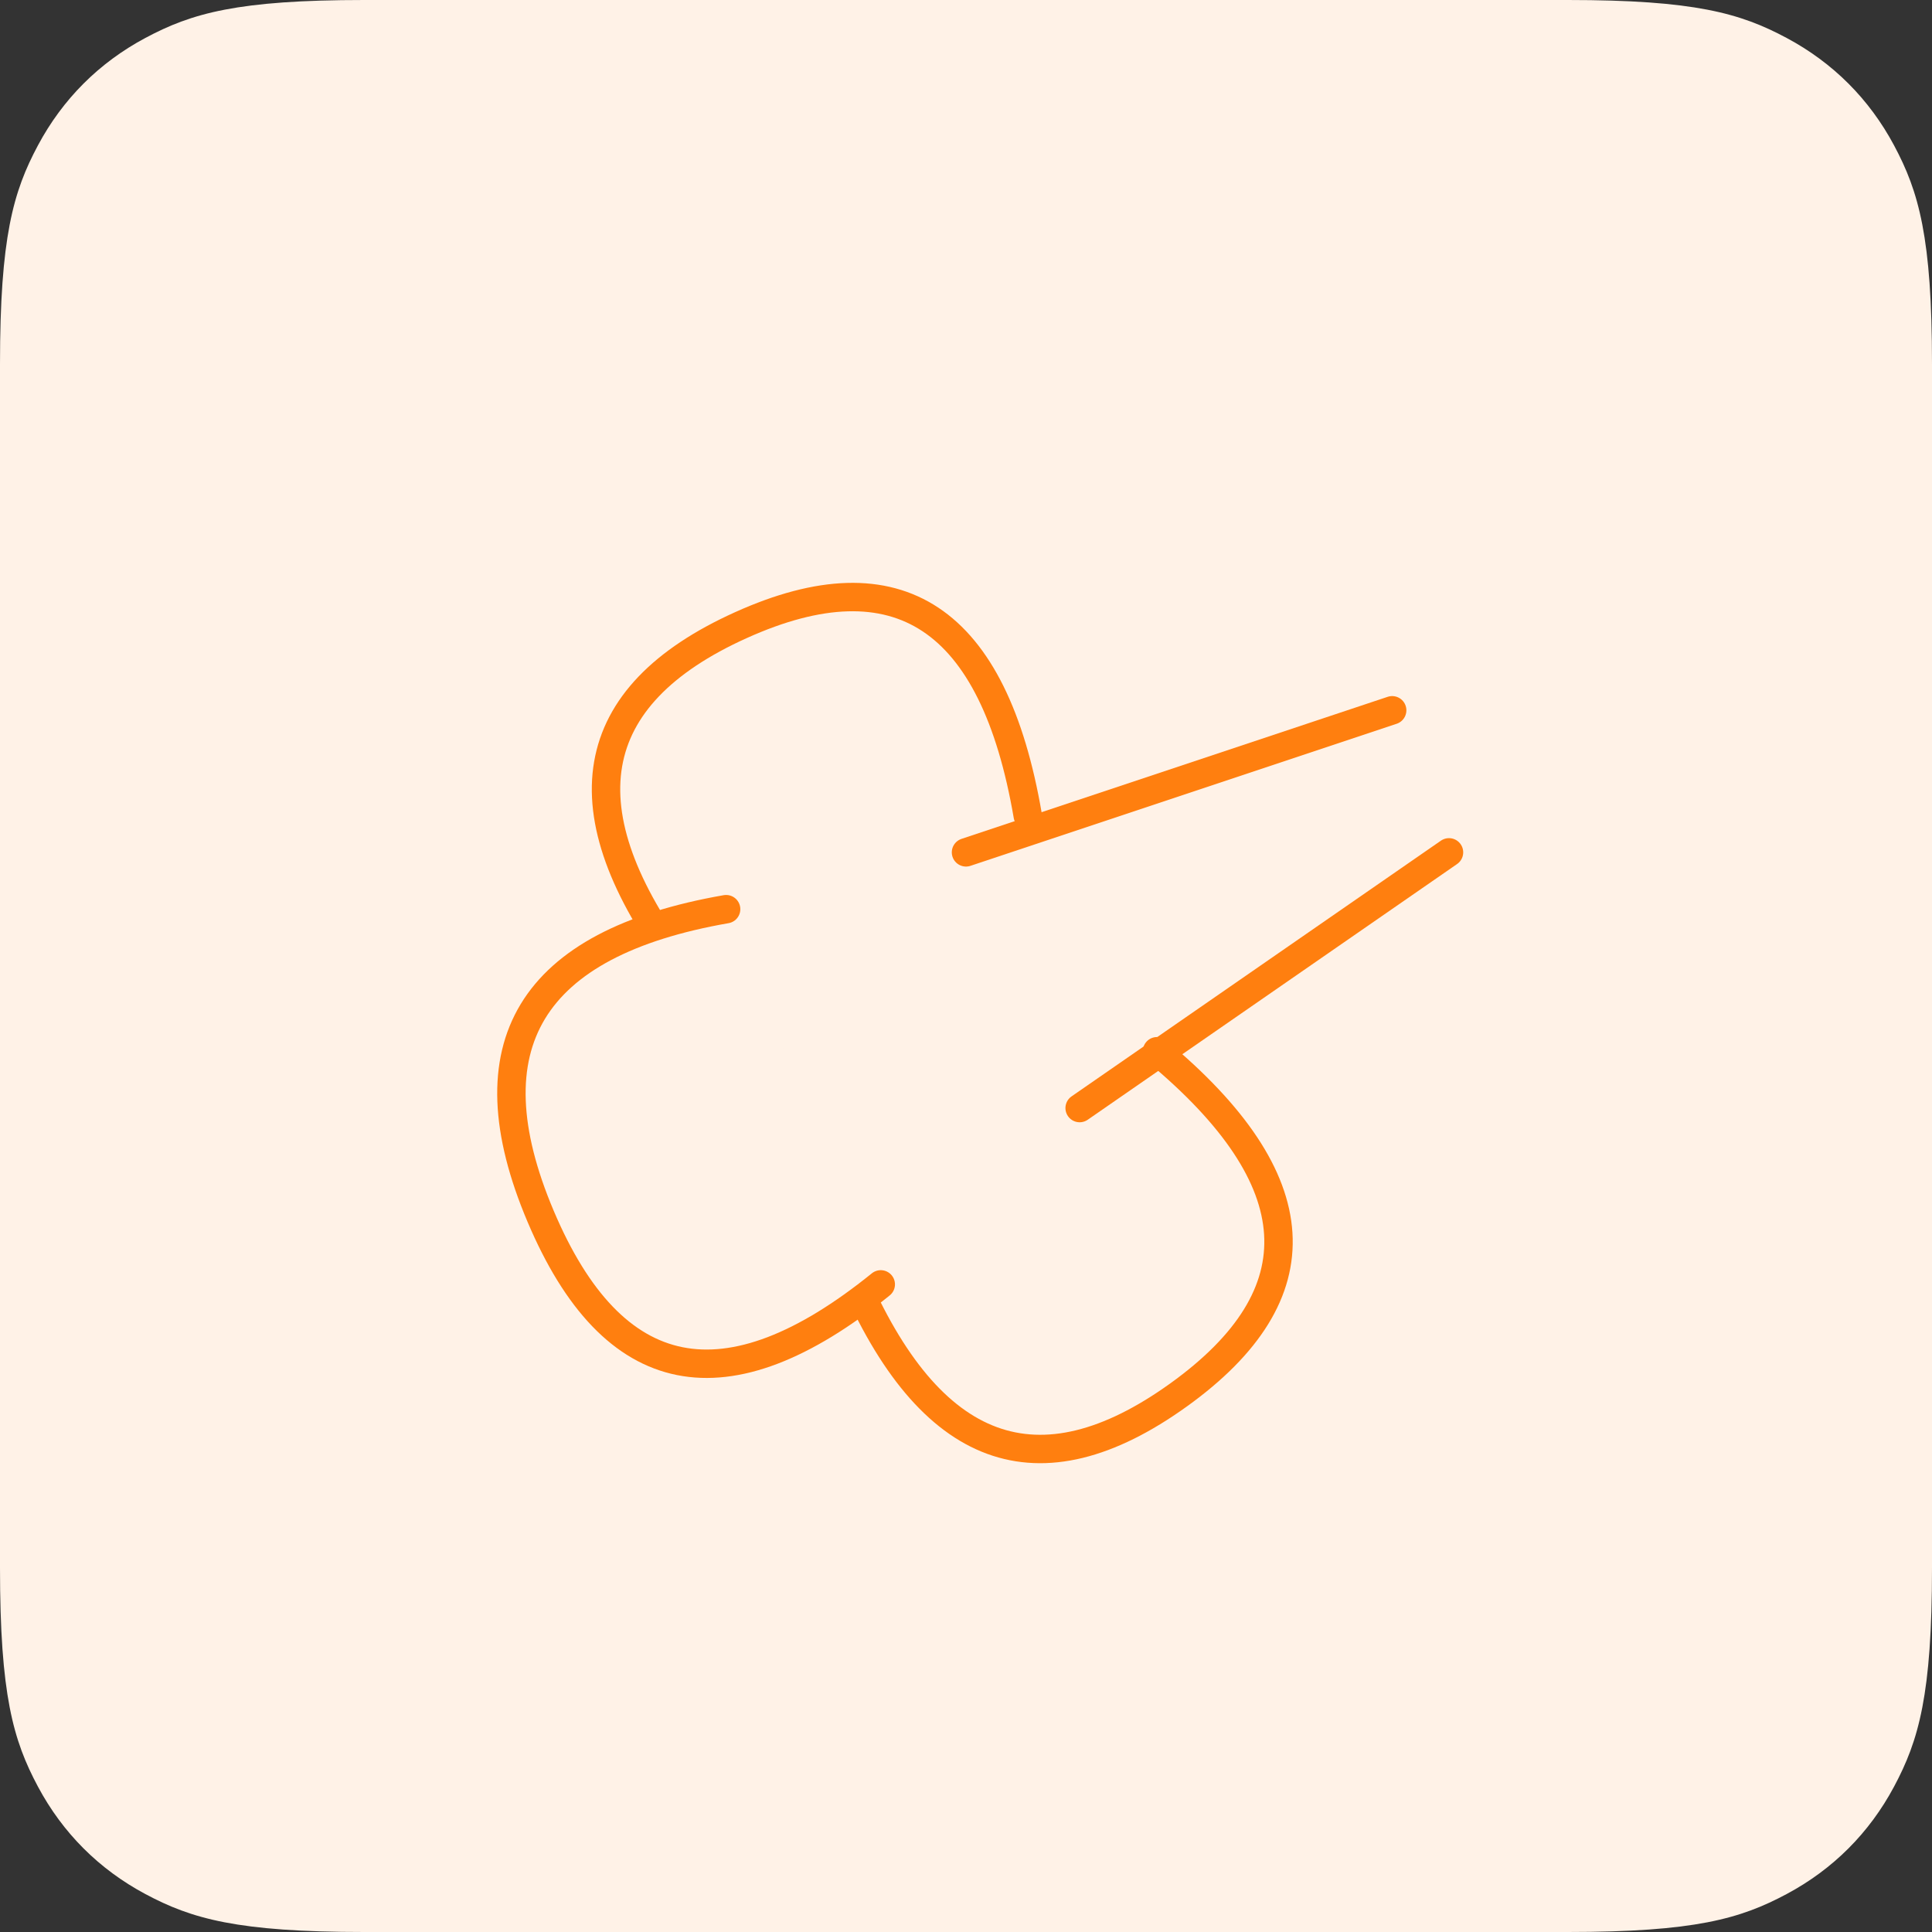 <?xml version="1.0" encoding="UTF-8"?>
<svg width="68px" height="68px" viewBox="0 0 68 68" version="1.1" xmlns="http://www.w3.org/2000/svg" xmlns:xlink="http://www.w3.org/1999/xlink">
    <rect x="0" y="0" width="68" height="68" fill="#333333" stroke="none"/>
    <title>symptom/flatulence/68x68</title>
    <g id="Page-1" stroke="none" stroke-width="1" fill="none" fill-rule="evenodd">
        <g id="symptom/flatulence/68x68">
            <path d="M12.819,-2.33158843e-15 L55.181,5.17920154e-16 C59.638,-3.00926524e-16 61.255,0.464 62.884,1.336 C64.514,2.207 65.793,3.486 66.664,5.116 C67.536,6.745 68,8.362 68,12.819 L68,55.181 C68,59.638 67.536,61.255 66.664,62.884 C65.793,64.514 64.514,65.793 62.884,66.664 C61.255,67.536 59.638,68 55.181,68 L12.819,68 C8.362,68 6.745,67.536 5.116,66.664 C3.486,65.793 2.207,64.514 1.336,62.884 C0.464,61.255 1.25441118e-15,59.638 -2.15894838e-15,55.181 L3.45280103e-16,12.819 C-2.00617683e-16,8.362 0.464,6.745 1.336,5.116 C2.207,3.486 3.486,2.207 5.116,1.336 C6.745,0.464 8.362,1.35472002e-15 12.819,-2.33158843e-15 Z" id="Rectangle" fill="#FFF2E7"></path>
            <path d="M30.5,40.777 C35.019,35.34 39.052,35.087 42.597,40.018 C46.142,44.949 44.734,48.776 38.374,51.5" id="Path-18" stroke="#FF7F0F" fill="#FFF2E7" stroke-linecap="round" stroke-linejoin="round" transform="translate(37.5, 44) scale(-1, -1) rotate(-90) translate(-37.5, -44) "></path>
            <path d="M21.5,24.777 C26.019,19.34 30.052,19.087 33.597,24.018 C37.142,28.949 35.734,32.776 29.374,35.5" id="Path-18" stroke="#FF7F0F" fill="#FFF2E7" stroke-linecap="round" stroke-linejoin="round" transform="translate(28.5, 28) scale(-1, 1) rotate(-30) translate(-28.5, -28) "></path>
            <path d="M25.557,32 C18.663,33.201 16.486,36.802 19.026,42.805 C21.566,48.808 25.557,49.608 31,45.206" id="Path-18-Copy" stroke="#FF7F0F" fill="#FFF2E7" stroke-linecap="round" stroke-linejoin="round"></path>
            <line x1="51" y1="30" x2="38" y2="39" id="Path-15" stroke="#FF7F0F" stroke-linecap="round" stroke-linejoin="round"></line>
            <line x1="34" y1="30" x2="49" y2="25" id="Path-19" stroke="#FF7F0F" stroke-linecap="round"></line>
        </g>
    </g>
</svg>
